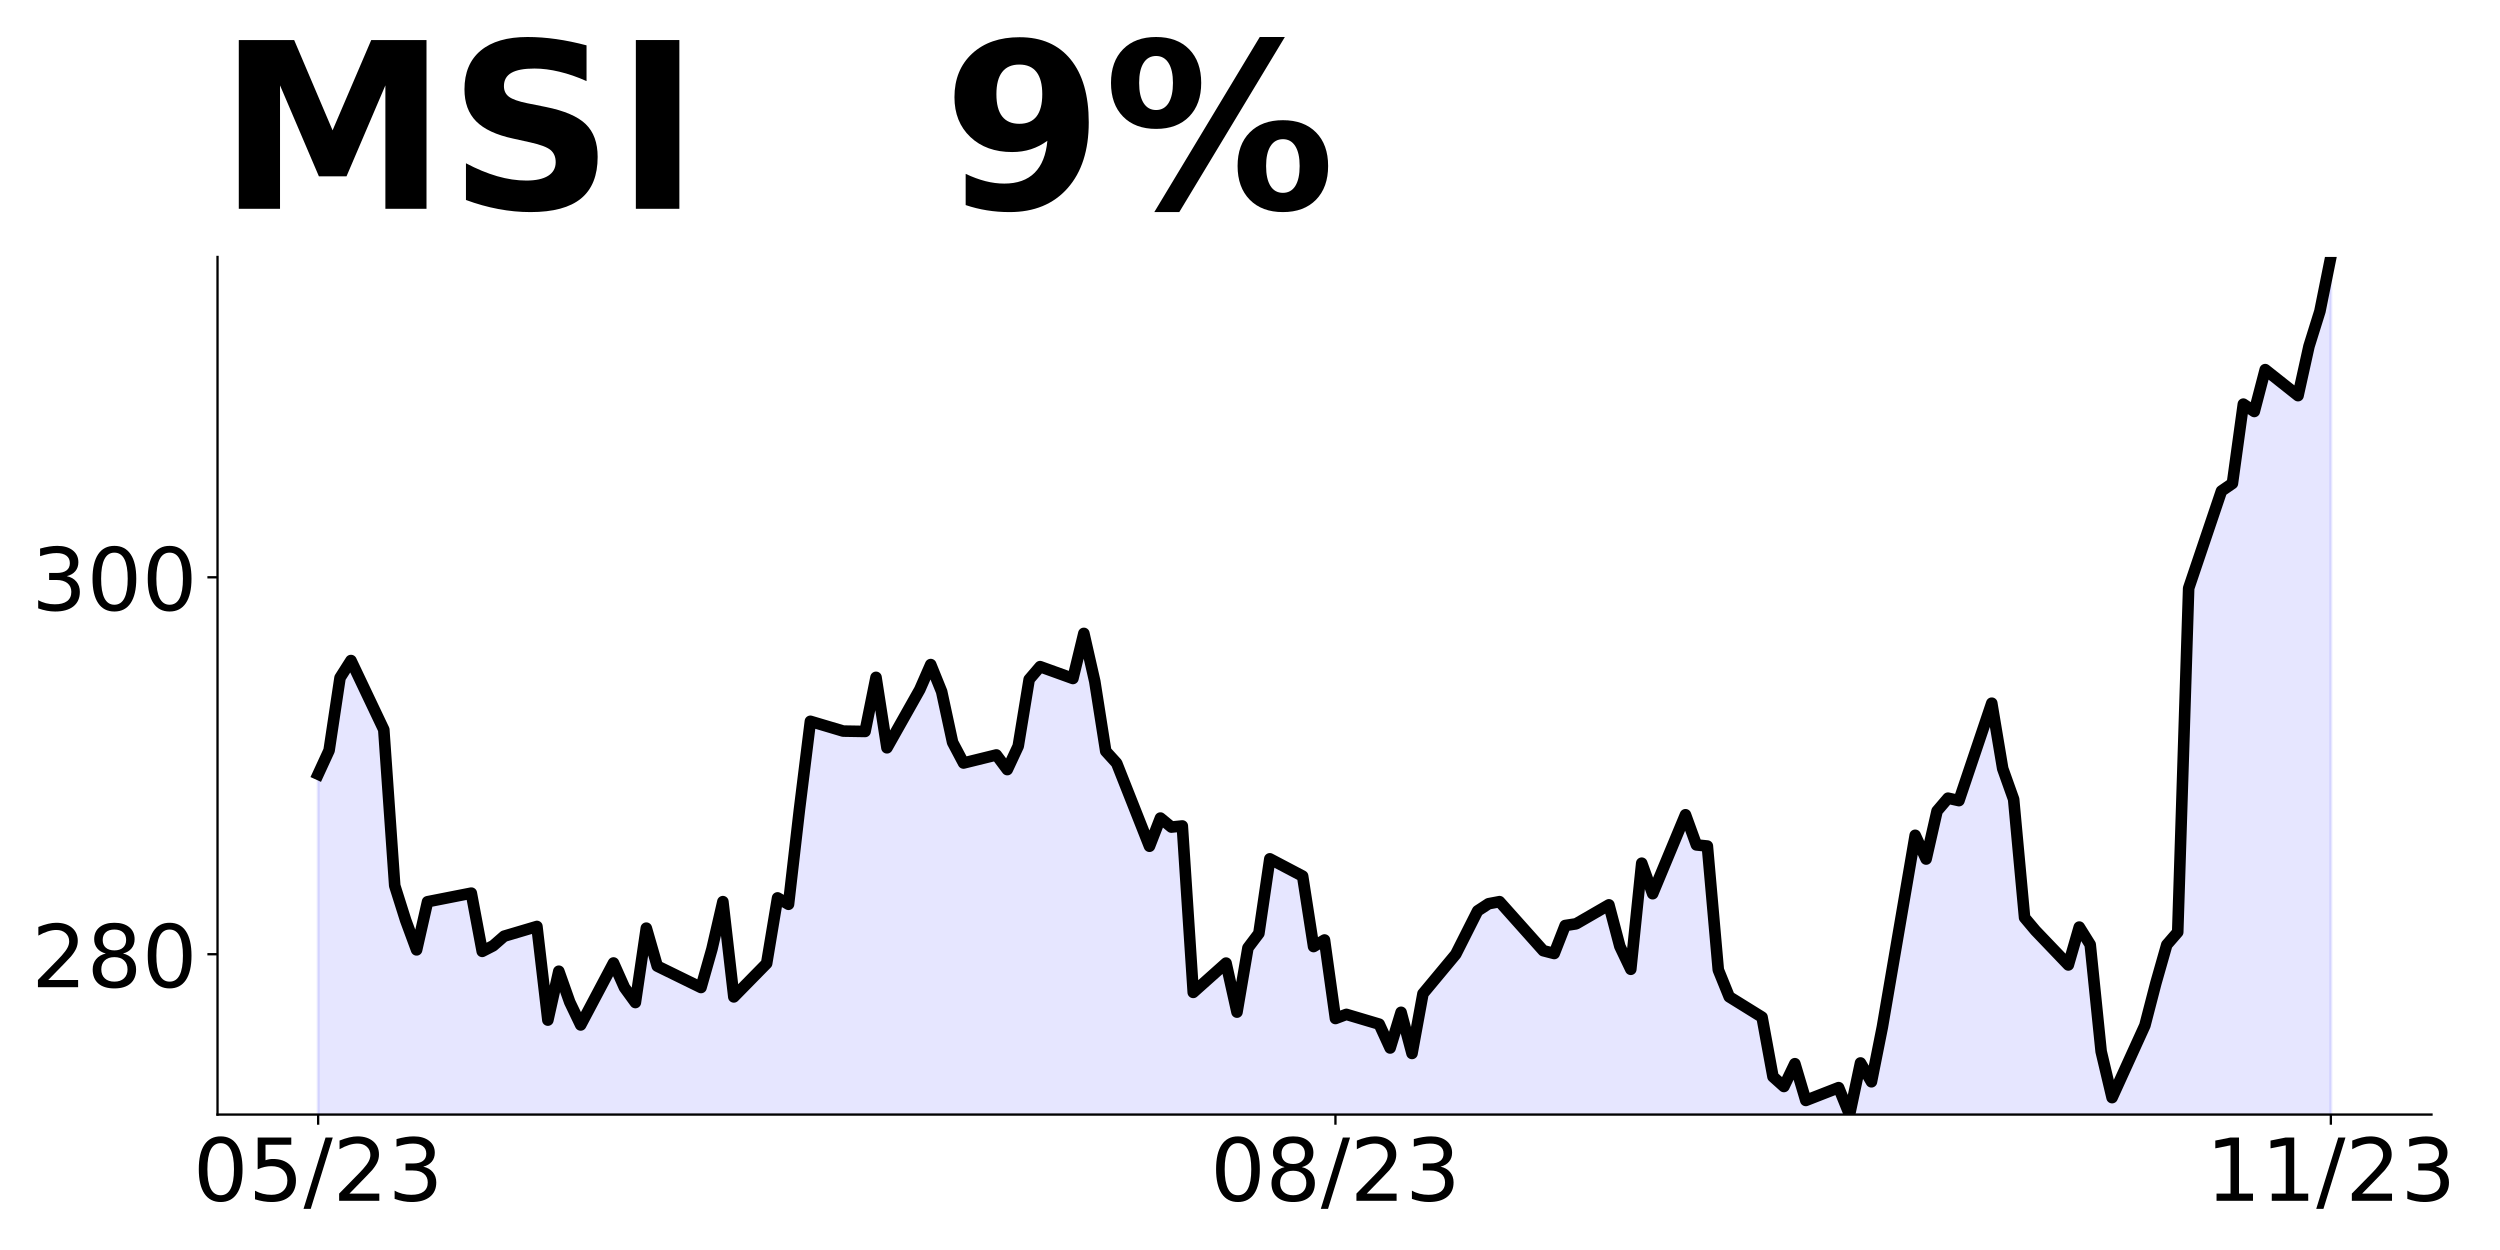 <?xml version="1.0" encoding="utf-8" standalone="no"?>
<!DOCTYPE svg PUBLIC "-//W3C//DTD SVG 1.1//EN"
  "http://www.w3.org/Graphics/SVG/1.1/DTD/svg11.dtd">
<!-- Created with matplotlib (https://matplotlib.org/) -->
<svg height="432pt" version="1.1" viewBox="0 0 864 432" width="864pt" xmlns="http://www.w3.org/2000/svg" xmlns:xlink="http://www.w3.org/1999/xlink">
 <defs>
  <style type="text/css">
*{stroke-linecap:butt;stroke-linejoin:round;}
  </style>
 </defs>
 <g id="figure_1">
  <g id="patch_1">
   <path d="M 0 432 
L 864 432 
L 864 0 
L 0 0 
z
" style="fill:none;"/>
  </g>
  <g id="axes_1">
   <g id="patch_2">
    <path d="M 75.175 385.2 
L 840.324 385.2 
L 840.324 88.8 
L 75.175 88.8 
z
" style="fill:none;"/>
   </g>
   <g id="PolyCollection_1">
    <path clip-path="url(#p88816a3360)" d="M 109.954 2153.374 
L 109.954 267.567 
L 113.735 259.348 
L 117.515 234.237 
L 121.296 228.283 
L 132.637 252.164 
L 136.417 306.076 
L 140.198 318.049 
L 143.978 328.275 
L 147.758 311.642 
L 162.88 308.665 
L 166.66 328.792 
L 170.441 326.851 
L 174.221 323.55 
L 185.562 320.185 
L 189.342 352.545 
L 193.123 335.653 
L 196.903 346.332 
L 200.684 354.227 
L 212.025 332.805 
L 215.805 341.283 
L 219.586 346.477 
L 223.366 320.768 
L 227.146 333.882 
L 242.268 341.284 
L 246.048 327.974 
L 249.829 311.613 
L 253.609 344.53 
L 264.95 332.973 
L 268.73 310.315 
L 272.511 312.522 
L 276.291 279.736 
L 280.072 249.286 
L 291.413 252.662 
L 298.973 252.792 
L 302.754 234.094 
L 306.534 258.44 
L 317.875 238.314 
L 321.656 229.679 
L 325.436 239.028 
L 329.217 256.558 
L 332.997 263.699 
L 344.338 260.908 
L 348.118 265.972 
L 351.899 257.856 
L 355.679 234.808 
L 359.46 230.393 
L 370.801 234.484 
L 374.581 218.902 
L 378.361 235.522 
L 382.142 259.609 
L 385.922 263.764 
L 397.263 292.461 
L 401.044 282.722 
L 404.824 285.838 
L 408.604 285.449 
L 412.385 342.971 
L 423.726 332.843 
L 427.506 349.789 
L 431.287 327.584 
L 435.067 322.585 
L 438.848 296.811 
L 450.189 302.783 
L 453.969 327.13 
L 457.749 324.858 
L 461.53 351.996 
L 465.31 350.568 
L 476.651 353.944 
L 480.432 362.189 
L 484.212 349.853 
L 487.992 364.072 
L 491.773 343.426 
L 503.114 329.792 
L 506.894 322.326 
L 510.675 314.794 
L 514.455 312.327 
L 518.236 311.613 
L 533.357 328.558 
L 537.137 329.532 
L 540.918 319.859 
L 544.698 319.274 
L 556.039 312.717 
L 559.82 327.065 
L 563.6 334.986 
L 567.38 298.319 
L 571.161 308.869 
L 582.502 281.58 
L 586.282 292.001 
L 590.063 292.392 
L 593.843 335.181 
L 597.623 344.495 
L 608.965 351.528 
L 612.745 372.109 
L 616.525 375.496 
L 620.306 367.615 
L 624.086 380.315 
L 635.427 375.886 
L 639.208 385.2 
L 642.988 367.355 
L 646.768 373.868 
L 650.549 354.915 
L 661.89 288.679 
L 665.67 296.886 
L 669.451 280.278 
L 673.231 275.849 
L 677.011 276.696 
L 688.353 243.024 
L 692.133 265.624 
L 695.913 276.24 
L 699.694 317.141 
L 703.474 321.634 
L 714.815 333.488 
L 718.596 320.397 
L 722.376 326.454 
L 726.156 363.382 
L 729.937 379.338 
L 741.278 354.394 
L 745.058 339.805 
L 748.839 326.519 
L 752.619 322.155 
L 756.399 203.296 
L 767.741 169.69 
L 771.521 167.084 
L 775.301 139.665 
L 779.082 142.205 
L 782.862 127.747 
L 794.203 136.735 
L 797.984 119.671 
L 801.764 107.557 
L 805.544 88.8 
L 805.544 2153.374 
L 805.544 2153.374 
L 801.764 2153.374 
L 797.984 2153.374 
L 794.203 2153.374 
L 782.862 2153.374 
L 779.082 2153.374 
L 775.301 2153.374 
L 771.521 2153.374 
L 767.741 2153.374 
L 756.399 2153.374 
L 752.619 2153.374 
L 748.839 2153.374 
L 745.058 2153.374 
L 741.278 2153.374 
L 729.937 2153.374 
L 726.156 2153.374 
L 722.376 2153.374 
L 718.596 2153.374 
L 714.815 2153.374 
L 703.474 2153.374 
L 699.694 2153.374 
L 695.913 2153.374 
L 692.133 2153.374 
L 688.353 2153.374 
L 677.011 2153.374 
L 673.231 2153.374 
L 669.451 2153.374 
L 665.67 2153.374 
L 661.89 2153.374 
L 650.549 2153.374 
L 646.768 2153.374 
L 642.988 2153.374 
L 639.208 2153.374 
L 635.427 2153.374 
L 624.086 2153.374 
L 620.306 2153.374 
L 616.525 2153.374 
L 612.745 2153.374 
L 608.965 2153.374 
L 597.623 2153.374 
L 593.843 2153.374 
L 590.063 2153.374 
L 586.282 2153.374 
L 582.502 2153.374 
L 571.161 2153.374 
L 567.38 2153.374 
L 563.6 2153.374 
L 559.82 2153.374 
L 556.039 2153.374 
L 544.698 2153.374 
L 540.918 2153.374 
L 537.137 2153.374 
L 533.357 2153.374 
L 518.236 2153.374 
L 514.455 2153.374 
L 510.675 2153.374 
L 506.894 2153.374 
L 503.114 2153.374 
L 491.773 2153.374 
L 487.992 2153.374 
L 484.212 2153.374 
L 480.432 2153.374 
L 476.651 2153.374 
L 465.31 2153.374 
L 461.53 2153.374 
L 457.749 2153.374 
L 453.969 2153.374 
L 450.189 2153.374 
L 438.848 2153.374 
L 435.067 2153.374 
L 431.287 2153.374 
L 427.506 2153.374 
L 423.726 2153.374 
L 412.385 2153.374 
L 408.604 2153.374 
L 404.824 2153.374 
L 401.044 2153.374 
L 397.263 2153.374 
L 385.922 2153.374 
L 382.142 2153.374 
L 378.361 2153.374 
L 374.581 2153.374 
L 370.801 2153.374 
L 359.46 2153.374 
L 355.679 2153.374 
L 351.899 2153.374 
L 348.118 2153.374 
L 344.338 2153.374 
L 332.997 2153.374 
L 329.217 2153.374 
L 325.436 2153.374 
L 321.656 2153.374 
L 317.875 2153.374 
L 306.534 2153.374 
L 302.754 2153.374 
L 298.973 2153.374 
L 291.413 2153.374 
L 280.072 2153.374 
L 276.291 2153.374 
L 272.511 2153.374 
L 268.73 2153.374 
L 264.95 2153.374 
L 253.609 2153.374 
L 249.829 2153.374 
L 246.048 2153.374 
L 242.268 2153.374 
L 227.146 2153.374 
L 223.366 2153.374 
L 219.586 2153.374 
L 215.805 2153.374 
L 212.025 2153.374 
L 200.684 2153.374 
L 196.903 2153.374 
L 193.123 2153.374 
L 189.342 2153.374 
L 185.562 2153.374 
L 174.221 2153.374 
L 170.441 2153.374 
L 166.66 2153.374 
L 162.88 2153.374 
L 147.758 2153.374 
L 143.978 2153.374 
L 140.198 2153.374 
L 136.417 2153.374 
L 132.637 2153.374 
L 121.296 2153.374 
L 117.515 2153.374 
L 113.735 2153.374 
L 109.954 2153.374 
z
" style="fill:#0000ff;fill-opacity:0.1;stroke:#0000ff;stroke-opacity:0.1;"/>
   </g>
   <g id="matplotlib.axis_1">
    <g id="xtick_1">
     <g id="line2d_1">
      <defs>
       <path d="M 0 0 
L 0 3.5 
" id="m2040fd056a" style="stroke:#000000;stroke-width:0.8;"/>
      </defs>
      <g>
       <use style="stroke:#000000;stroke-width:0.8;" x="109.954" xlink:href="#m2040fd056a" y="385.2"/>
      </g>
     </g>
     <g id="text_1">
      <!-- 05/23 -->
      <defs>
       <path d="M 31.781 66.406 
Q 24.172 66.406 20.328 58.906 
Q 16.5 51.422 16.5 36.375 
Q 16.5 21.391 20.328 13.891 
Q 24.172 6.391 31.781 6.391 
Q 39.453 6.391 43.281 13.891 
Q 47.125 21.391 47.125 36.375 
Q 47.125 51.422 43.281 58.906 
Q 39.453 66.406 31.781 66.406 
z
M 31.781 74.219 
Q 44.047 74.219 50.516 64.516 
Q 56.984 54.828 56.984 36.375 
Q 56.984 17.969 50.516 8.266 
Q 44.047 -1.422 31.781 -1.422 
Q 19.531 -1.422 13.062 8.266 
Q 6.594 17.969 6.594 36.375 
Q 6.594 54.828 13.062 64.516 
Q 19.531 74.219 31.781 74.219 
z
" id="DejaVuSans-48"/>
       <path d="M 10.797 72.906 
L 49.516 72.906 
L 49.516 64.594 
L 19.828 64.594 
L 19.828 46.734 
Q 21.969 47.469 24.109 47.828 
Q 26.266 48.188 28.422 48.188 
Q 40.625 48.188 47.75 41.5 
Q 54.891 34.812 54.891 23.391 
Q 54.891 11.625 47.562 5.094 
Q 40.234 -1.422 26.906 -1.422 
Q 22.312 -1.422 17.547 -0.641 
Q 12.797 0.141 7.719 1.703 
L 7.719 11.625 
Q 12.109 9.234 16.797 8.062 
Q 21.484 6.891 26.703 6.891 
Q 35.156 6.891 40.078 11.328 
Q 45.016 15.766 45.016 23.391 
Q 45.016 31 40.078 35.438 
Q 35.156 39.891 26.703 39.891 
Q 22.75 39.891 18.812 39.016 
Q 14.891 38.141 10.797 36.281 
z
" id="DejaVuSans-53"/>
       <path d="M 25.391 72.906 
L 33.688 72.906 
L 8.297 -9.281 
L 0 -9.281 
z
" id="DejaVuSans-47"/>
       <path d="M 19.188 8.297 
L 53.609 8.297 
L 53.609 0 
L 7.328 0 
L 7.328 8.297 
Q 12.938 14.109 22.625 23.891 
Q 32.328 33.688 34.812 36.531 
Q 39.547 41.844 41.422 45.531 
Q 43.312 49.219 43.312 52.781 
Q 43.312 58.594 39.234 62.25 
Q 35.156 65.922 28.609 65.922 
Q 23.969 65.922 18.812 64.312 
Q 13.672 62.703 7.812 59.422 
L 7.812 69.391 
Q 13.766 71.781 18.938 73 
Q 24.125 74.219 28.422 74.219 
Q 39.75 74.219 46.484 68.547 
Q 53.219 62.891 53.219 53.422 
Q 53.219 48.922 51.531 44.891 
Q 49.859 40.875 45.406 35.406 
Q 44.188 33.984 37.641 27.219 
Q 31.109 20.453 19.188 8.297 
z
" id="DejaVuSans-50"/>
       <path d="M 40.578 39.312 
Q 47.656 37.797 51.625 33 
Q 55.609 28.219 55.609 21.188 
Q 55.609 10.406 48.188 4.484 
Q 40.766 -1.422 27.094 -1.422 
Q 22.516 -1.422 17.656 -0.516 
Q 12.797 0.391 7.625 2.203 
L 7.625 11.719 
Q 11.719 9.328 16.594 8.109 
Q 21.484 6.891 26.812 6.891 
Q 36.078 6.891 40.938 10.547 
Q 45.797 14.203 45.797 21.188 
Q 45.797 27.641 41.281 31.266 
Q 36.766 34.906 28.719 34.906 
L 20.219 34.906 
L 20.219 43.016 
L 29.109 43.016 
Q 36.375 43.016 40.234 45.922 
Q 44.094 48.828 44.094 54.297 
Q 44.094 59.906 40.109 62.906 
Q 36.141 65.922 28.719 65.922 
Q 24.656 65.922 20.016 65.031 
Q 15.375 64.156 9.812 62.312 
L 9.812 71.094 
Q 15.438 72.656 20.344 73.438 
Q 25.25 74.219 29.594 74.219 
Q 40.828 74.219 47.359 69.109 
Q 53.906 64.016 53.906 55.328 
Q 53.906 49.266 50.438 45.094 
Q 46.969 40.922 40.578 39.312 
z
" id="DejaVuSans-51"/>
      </defs>
      <g transform="translate(66.726 414.995)scale(0.3 -0.3)">
       <use xlink:href="#DejaVuSans-48"/>
       <use x="63.623" xlink:href="#DejaVuSans-53"/>
       <use x="127.246" xlink:href="#DejaVuSans-47"/>
       <use x="160.938" xlink:href="#DejaVuSans-50"/>
       <use x="224.561" xlink:href="#DejaVuSans-51"/>
      </g>
     </g>
    </g>
    <g id="xtick_2">
     <g id="line2d_2">
      <g>
       <use style="stroke:#000000;stroke-width:0.8;" x="461.53" xlink:href="#m2040fd056a" y="385.2"/>
      </g>
     </g>
     <g id="text_2">
      <!-- 08/23 -->
      <defs>
       <path d="M 31.781 34.625 
Q 24.75 34.625 20.719 30.859 
Q 16.703 27.094 16.703 20.516 
Q 16.703 13.922 20.719 10.156 
Q 24.75 6.391 31.781 6.391 
Q 38.812 6.391 42.859 10.172 
Q 46.922 13.969 46.922 20.516 
Q 46.922 27.094 42.891 30.859 
Q 38.875 34.625 31.781 34.625 
z
M 21.922 38.812 
Q 15.578 40.375 12.031 44.719 
Q 8.5 49.078 8.5 55.328 
Q 8.5 64.062 14.719 69.141 
Q 20.953 74.219 31.781 74.219 
Q 42.672 74.219 48.875 69.141 
Q 55.078 64.062 55.078 55.328 
Q 55.078 49.078 51.531 44.719 
Q 48 40.375 41.703 38.812 
Q 48.828 37.156 52.797 32.312 
Q 56.781 27.484 56.781 20.516 
Q 56.781 9.906 50.312 4.234 
Q 43.844 -1.422 31.781 -1.422 
Q 19.734 -1.422 13.25 4.234 
Q 6.781 9.906 6.781 20.516 
Q 6.781 27.484 10.781 32.312 
Q 14.797 37.156 21.922 38.812 
z
M 18.312 54.391 
Q 18.312 48.734 21.844 45.562 
Q 25.391 42.391 31.781 42.391 
Q 38.141 42.391 41.719 45.562 
Q 45.312 48.734 45.312 54.391 
Q 45.312 60.062 41.719 63.234 
Q 38.141 66.406 31.781 66.406 
Q 25.391 66.406 21.844 63.234 
Q 18.312 60.062 18.312 54.391 
z
" id="DejaVuSans-56"/>
      </defs>
      <g transform="translate(418.302 414.995)scale(0.3 -0.3)">
       <use xlink:href="#DejaVuSans-48"/>
       <use x="63.623" xlink:href="#DejaVuSans-56"/>
       <use x="127.246" xlink:href="#DejaVuSans-47"/>
       <use x="160.938" xlink:href="#DejaVuSans-50"/>
       <use x="224.561" xlink:href="#DejaVuSans-51"/>
      </g>
     </g>
    </g>
    <g id="xtick_3">
     <g id="line2d_3">
      <g>
       <use style="stroke:#000000;stroke-width:0.8;" x="805.544" xlink:href="#m2040fd056a" y="385.2"/>
      </g>
     </g>
     <g id="text_3">
      <!-- 11/23 -->
      <defs>
       <path d="M 12.406 8.297 
L 28.516 8.297 
L 28.516 63.922 
L 10.984 60.406 
L 10.984 69.391 
L 28.422 72.906 
L 38.281 72.906 
L 38.281 8.297 
L 54.391 8.297 
L 54.391 0 
L 12.406 0 
z
" id="DejaVuSans-49"/>
      </defs>
      <g transform="translate(762.316 414.995)scale(0.3 -0.3)">
       <use xlink:href="#DejaVuSans-49"/>
       <use x="63.623" xlink:href="#DejaVuSans-49"/>
       <use x="127.246" xlink:href="#DejaVuSans-47"/>
       <use x="160.938" xlink:href="#DejaVuSans-50"/>
       <use x="224.561" xlink:href="#DejaVuSans-51"/>
      </g>
     </g>
    </g>
   </g>
   <g id="matplotlib.axis_2">
    <g id="ytick_1">
     <g id="line2d_4">
      <defs>
       <path d="M 0 0 
L -3.5 0 
" id="m1be8a2c16f" style="stroke:#000000;stroke-width:0.8;"/>
      </defs>
      <g>
       <use style="stroke:#000000;stroke-width:0.8;" x="75.175" xlink:href="#m1be8a2c16f" y="329.776"/>
      </g>
     </g>
     <g id="text_4">
      <!-- 280 -->
      <g transform="translate(10.912 341.173)scale(0.3 -0.3)">
       <use xlink:href="#DejaVuSans-50"/>
       <use x="63.623" xlink:href="#DejaVuSans-56"/>
       <use x="127.246" xlink:href="#DejaVuSans-48"/>
      </g>
     </g>
    </g>
    <g id="ytick_2">
     <g id="line2d_5">
      <g>
       <use style="stroke:#000000;stroke-width:0.8;" x="75.175" xlink:href="#m1be8a2c16f" y="199.518"/>
      </g>
     </g>
     <g id="text_5">
      <!-- 300 -->
      <g transform="translate(10.912 210.916)scale(0.3 -0.3)">
       <use xlink:href="#DejaVuSans-51"/>
       <use x="63.623" xlink:href="#DejaVuSans-48"/>
       <use x="127.246" xlink:href="#DejaVuSans-48"/>
      </g>
     </g>
    </g>
   </g>
   <g id="line2d_6">
    <path clip-path="url(#p88816a3360)" d="M 109.954 267.567 
L 113.735 259.348 
L 117.515 234.237 
L 121.296 228.283 
L 132.637 252.164 
L 136.417 306.076 
L 140.198 318.049 
L 143.978 328.275 
L 147.758 311.642 
L 162.88 308.665 
L 166.66 328.792 
L 170.441 326.851 
L 174.221 323.55 
L 185.562 320.185 
L 189.342 352.545 
L 193.123 335.653 
L 196.903 346.332 
L 200.684 354.227 
L 212.025 332.805 
L 215.805 341.283 
L 219.586 346.477 
L 223.366 320.768 
L 227.146 333.882 
L 242.268 341.284 
L 246.048 327.974 
L 249.829 311.613 
L 253.609 344.53 
L 264.95 332.973 
L 268.73 310.315 
L 272.511 312.522 
L 276.291 279.736 
L 280.072 249.286 
L 291.413 252.662 
L 298.973 252.792 
L 302.754 234.094 
L 306.534 258.44 
L 317.875 238.314 
L 321.656 229.679 
L 325.436 239.028 
L 329.217 256.558 
L 332.997 263.699 
L 344.338 260.908 
L 348.118 265.972 
L 351.899 257.856 
L 355.679 234.808 
L 359.46 230.393 
L 370.801 234.484 
L 374.581 218.902 
L 378.361 235.522 
L 382.142 259.609 
L 385.922 263.764 
L 397.263 292.461 
L 401.044 282.722 
L 404.824 285.838 
L 408.604 285.449 
L 412.385 342.971 
L 423.726 332.843 
L 427.506 349.789 
L 431.287 327.584 
L 435.067 322.585 
L 438.848 296.811 
L 450.189 302.783 
L 453.969 327.13 
L 457.749 324.858 
L 461.53 351.996 
L 465.31 350.568 
L 476.651 353.944 
L 480.432 362.189 
L 484.212 349.853 
L 487.992 364.072 
L 491.773 343.426 
L 503.114 329.792 
L 510.675 314.794 
L 514.455 312.327 
L 518.236 311.613 
L 533.357 328.558 
L 537.137 329.532 
L 540.918 319.859 
L 544.698 319.274 
L 556.039 312.717 
L 559.82 327.065 
L 563.6 334.986 
L 567.38 298.319 
L 571.161 308.869 
L 582.502 281.58 
L 586.282 292.001 
L 590.063 292.392 
L 593.843 335.181 
L 597.623 344.495 
L 608.965 351.528 
L 612.745 372.109 
L 616.525 375.496 
L 620.306 367.615 
L 624.086 380.315 
L 635.427 375.886 
L 639.208 385.2 
L 642.988 367.355 
L 646.768 373.868 
L 650.549 354.915 
L 661.89 288.679 
L 665.67 296.886 
L 669.451 280.278 
L 673.231 275.849 
L 677.011 276.696 
L 688.353 243.024 
L 692.133 265.624 
L 695.913 276.24 
L 699.694 317.141 
L 703.474 321.634 
L 714.815 333.488 
L 718.596 320.397 
L 722.376 326.454 
L 726.156 363.382 
L 729.937 379.338 
L 741.278 354.394 
L 745.058 339.805 
L 748.839 326.519 
L 752.619 322.155 
L 756.399 203.296 
L 767.741 169.69 
L 771.521 167.084 
L 775.301 139.665 
L 779.082 142.205 
L 782.862 127.747 
L 794.203 136.735 
L 797.984 119.671 
L 801.764 107.557 
L 805.544 88.8 
L 805.544 88.8 
" style="fill:none;stroke:#000000;stroke-linecap:square;stroke-width:4;"/>
   </g>
   <g id="patch_3">
    <path d="M 75.175 385.2 
L 75.175 88.8 
" style="fill:none;stroke:#000000;stroke-linecap:square;stroke-linejoin:miter;stroke-width:0.8;"/>
   </g>
   <g id="patch_4">
    <path d="M 75.175 385.2 
L 840.324 385.2 
" style="fill:none;stroke:#000000;stroke-linecap:square;stroke-linejoin:miter;stroke-width:0.8;"/>
   </g>
   <g id="text_6">
    <!-- MSI   9% -->
    <defs>
     <path d="M 9.188 72.906 
L 33.109 72.906 
L 49.703 33.891 
L 66.406 72.906 
L 90.281 72.906 
L 90.281 0 
L 72.516 0 
L 72.516 53.328 
L 55.719 14.016 
L 43.797 14.016 
L 27 53.328 
L 27 0 
L 9.188 0 
z
" id="DejaVuSans-Bold-77"/>
     <path d="M 59.906 70.609 
L 59.906 55.172 
Q 53.906 57.859 48.188 59.219 
Q 42.484 60.594 37.406 60.594 
Q 30.672 60.594 27.438 58.734 
Q 24.219 56.891 24.219 52.984 
Q 24.219 50.047 26.391 48.406 
Q 28.562 46.781 34.281 45.609 
L 42.281 44 
Q 54.438 41.547 59.562 36.562 
Q 64.703 31.594 64.703 22.406 
Q 64.703 10.359 57.547 4.469 
Q 50.391 -1.422 35.688 -1.422 
Q 28.766 -1.422 21.781 -0.094 
Q 14.797 1.219 7.812 3.812 
L 7.812 19.672 
Q 14.797 15.969 21.312 14.078 
Q 27.828 12.203 33.891 12.203 
Q 40.047 12.203 43.312 14.25 
Q 46.578 16.312 46.578 20.125 
Q 46.578 23.531 44.359 25.391 
Q 42.141 27.25 35.5 28.719 
L 28.219 30.328 
Q 17.281 32.672 12.219 37.797 
Q 7.172 42.922 7.172 51.609 
Q 7.172 62.5 14.203 68.359 
Q 21.234 74.219 34.422 74.219 
Q 40.438 74.219 46.781 73.312 
Q 53.125 72.406 59.906 70.609 
z
" id="DejaVuSans-Bold-83"/>
     <path d="M 9.188 72.906 
L 27.984 72.906 
L 27.984 0 
L 9.188 0 
z
" id="DejaVuSans-Bold-73"/>
     <path id="DejaVuSans-Bold-32"/>
     <path d="M 10.016 1.609 
L 10.016 15.094 
Q 14.5 12.984 18.594 11.938 
Q 22.703 10.891 26.703 10.891 
Q 35.109 10.891 39.797 15.547 
Q 44.484 20.219 45.312 29.391 
Q 42 26.953 38.234 25.734 
Q 34.469 24.516 30.078 24.516 
Q 18.891 24.516 12.031 31.031 
Q 5.172 37.547 5.172 48.188 
Q 5.172 59.969 12.812 67.047 
Q 20.453 74.125 33.297 74.125 
Q 47.562 74.125 55.375 64.5 
Q 63.188 54.891 63.188 37.312 
Q 63.188 19.234 54.047 8.906 
Q 44.922 -1.422 29 -1.422 
Q 23.875 -1.422 19.188 -0.656 
Q 14.5 0.094 10.016 1.609 
z
M 33.203 36.719 
Q 38.141 36.719 40.625 39.906 
Q 43.109 43.109 43.109 49.516 
Q 43.109 55.859 40.625 59.078 
Q 38.141 62.312 33.203 62.312 
Q 28.266 62.312 25.781 59.078 
Q 23.297 55.859 23.297 49.516 
Q 23.297 43.109 25.781 39.906 
Q 28.266 36.719 33.203 36.719 
z
" id="DejaVuSans-Bold-57"/>
     <path d="M 77.484 30.078 
Q 74.031 30.078 72.125 27.078 
Q 70.219 24.078 70.219 18.5 
Q 70.219 12.891 72.094 9.891 
Q 73.969 6.891 77.484 6.891 
Q 81 6.891 82.859 9.891 
Q 84.719 12.891 84.719 18.5 
Q 84.719 24.078 82.828 27.078 
Q 80.953 30.078 77.484 30.078 
z
M 77.484 38.281 
Q 86.578 38.281 91.797 33 
Q 97.016 27.734 97.016 18.5 
Q 97.016 9.281 91.797 3.922 
Q 86.578 -1.422 77.484 -1.422 
Q 68.406 -1.422 63.156 3.922 
Q 57.906 9.281 57.906 18.5 
Q 57.906 27.688 63.156 32.984 
Q 68.406 38.281 77.484 38.281 
z
M 32.719 -1.422 
L 21.922 -1.422 
L 67.484 74.219 
L 78.328 74.219 
z
M 22.703 74.219 
Q 31.781 74.219 36.984 68.922 
Q 42.188 63.625 42.188 54.391 
Q 42.188 45.172 36.984 39.844 
Q 31.781 34.516 22.703 34.516 
Q 13.625 34.516 8.422 39.844 
Q 3.219 45.172 3.219 54.391 
Q 3.219 63.625 8.422 68.922 
Q 13.625 74.219 22.703 74.219 
z
M 22.703 66.016 
Q 19.188 66.016 17.281 62.984 
Q 15.375 59.969 15.375 54.391 
Q 15.375 48.781 17.281 45.719 
Q 19.188 42.672 22.703 42.672 
Q 26.219 42.672 28.094 45.719 
Q 29.984 48.781 29.984 54.391 
Q 29.984 59.969 28.078 62.984 
Q 26.172 66.016 22.703 66.016 
z
" id="DejaVuSans-Bold-37"/>
    </defs>
    <g transform="translate(75.175 72.162)scale(0.8 -0.8)">
     <use xlink:href="#DejaVuSans-Bold-77"/>
     <use x="99.512" xlink:href="#DejaVuSans-Bold-83"/>
     <use x="171.533" xlink:href="#DejaVuSans-Bold-73"/>
     <use x="208.74" xlink:href="#DejaVuSans-Bold-32"/>
     <use x="243.555" xlink:href="#DejaVuSans-Bold-32"/>
     <use x="278.369" xlink:href="#DejaVuSans-Bold-32"/>
     <use x="313.184" xlink:href="#DejaVuSans-Bold-57"/>
     <use x="382.764" xlink:href="#DejaVuSans-Bold-37"/>
    </g>
   </g>
  </g>
 </g>
 <defs>
  <clipPath id="p88816a3360">
   <rect height="296.4" width="765.149" x="75.175" y="88.8"/>
  </clipPath>
 </defs>
</svg>
